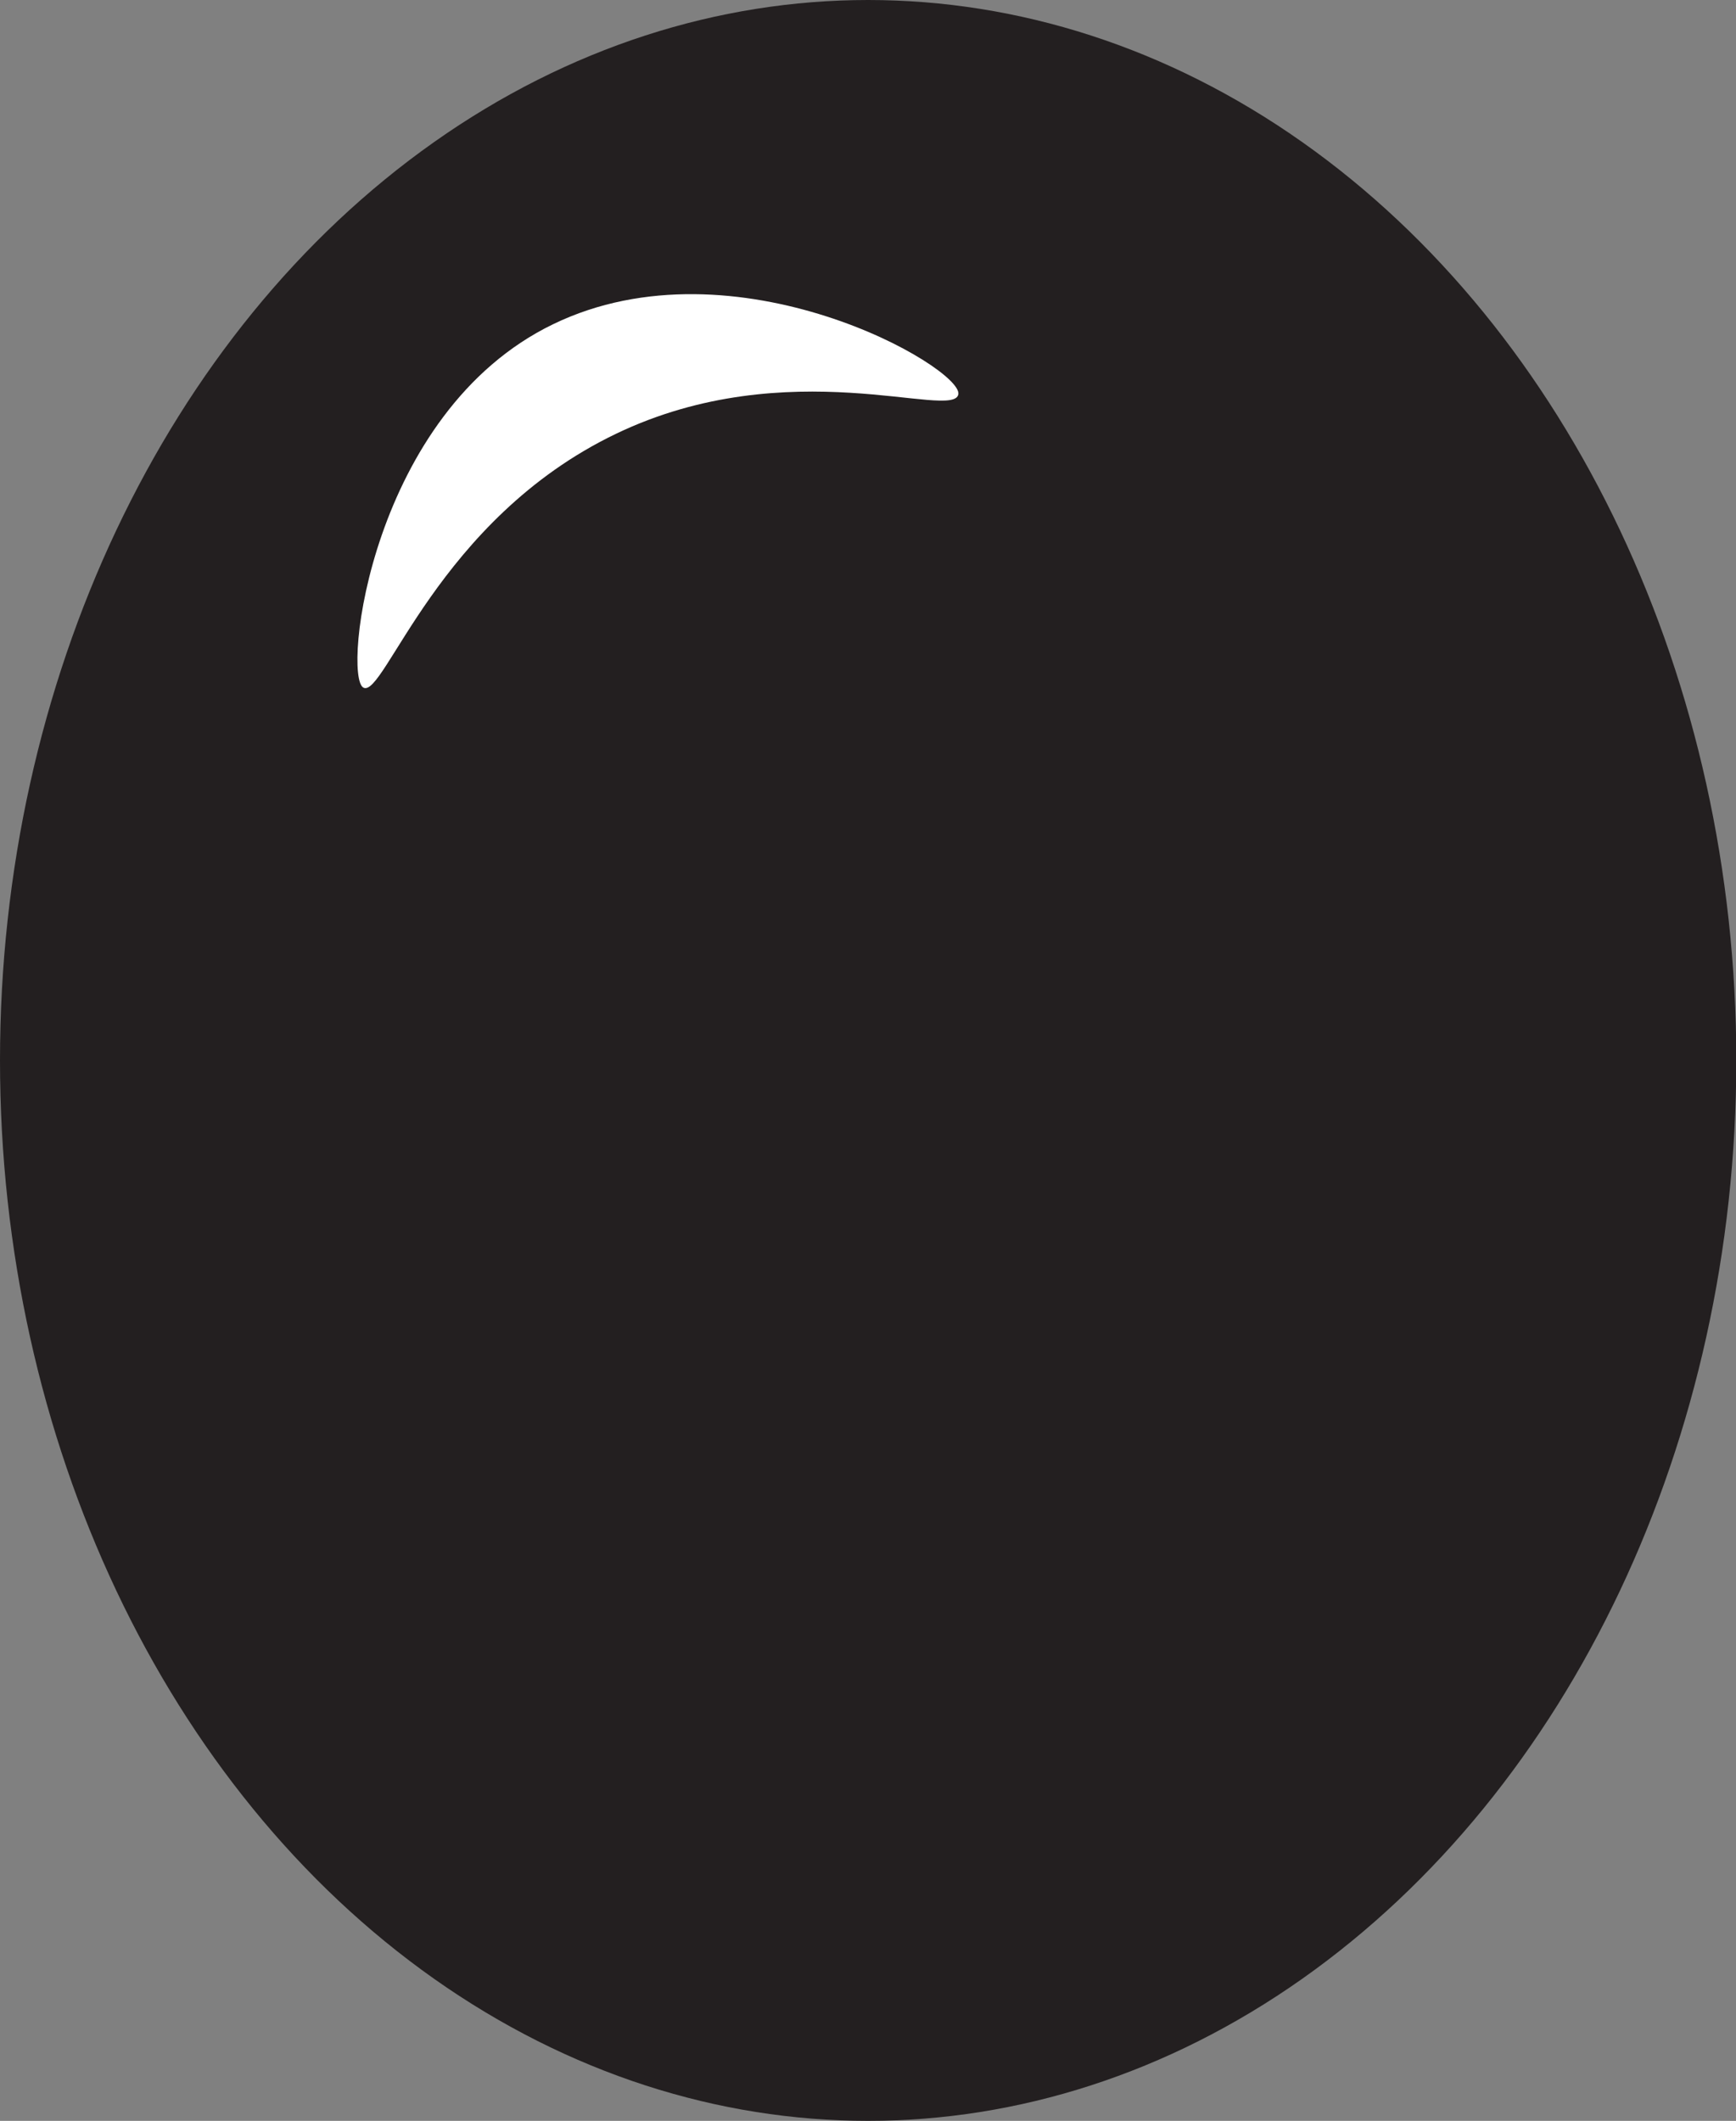 <svg xmlns="http://www.w3.org/2000/svg" viewBox="0 0 58.91 71.96"><rect x="0" y="0" width="58.91" height="71.96" fill="#808080" stroke="none"/><defs><style>.cls-1{fill:#231f20;}.cls-2{fill:#fff;}</style></defs><title>eye</title><g id="Layer_2" data-name="Layer 2"><g id="Layer_1-2" data-name="Layer 1"><ellipse class="cls-1" cx="29.46" cy="35.98" rx="29.46" ry="35.98"/><path class="cls-2" d="M20.9,14.72c-6.06,2.91-7.86,9-8.57,8.61S12.57,14,18.77,11s13.92,1.49,13.75,2.38S26.77,11.9,20.9,14.72Z"/></g></g></svg>